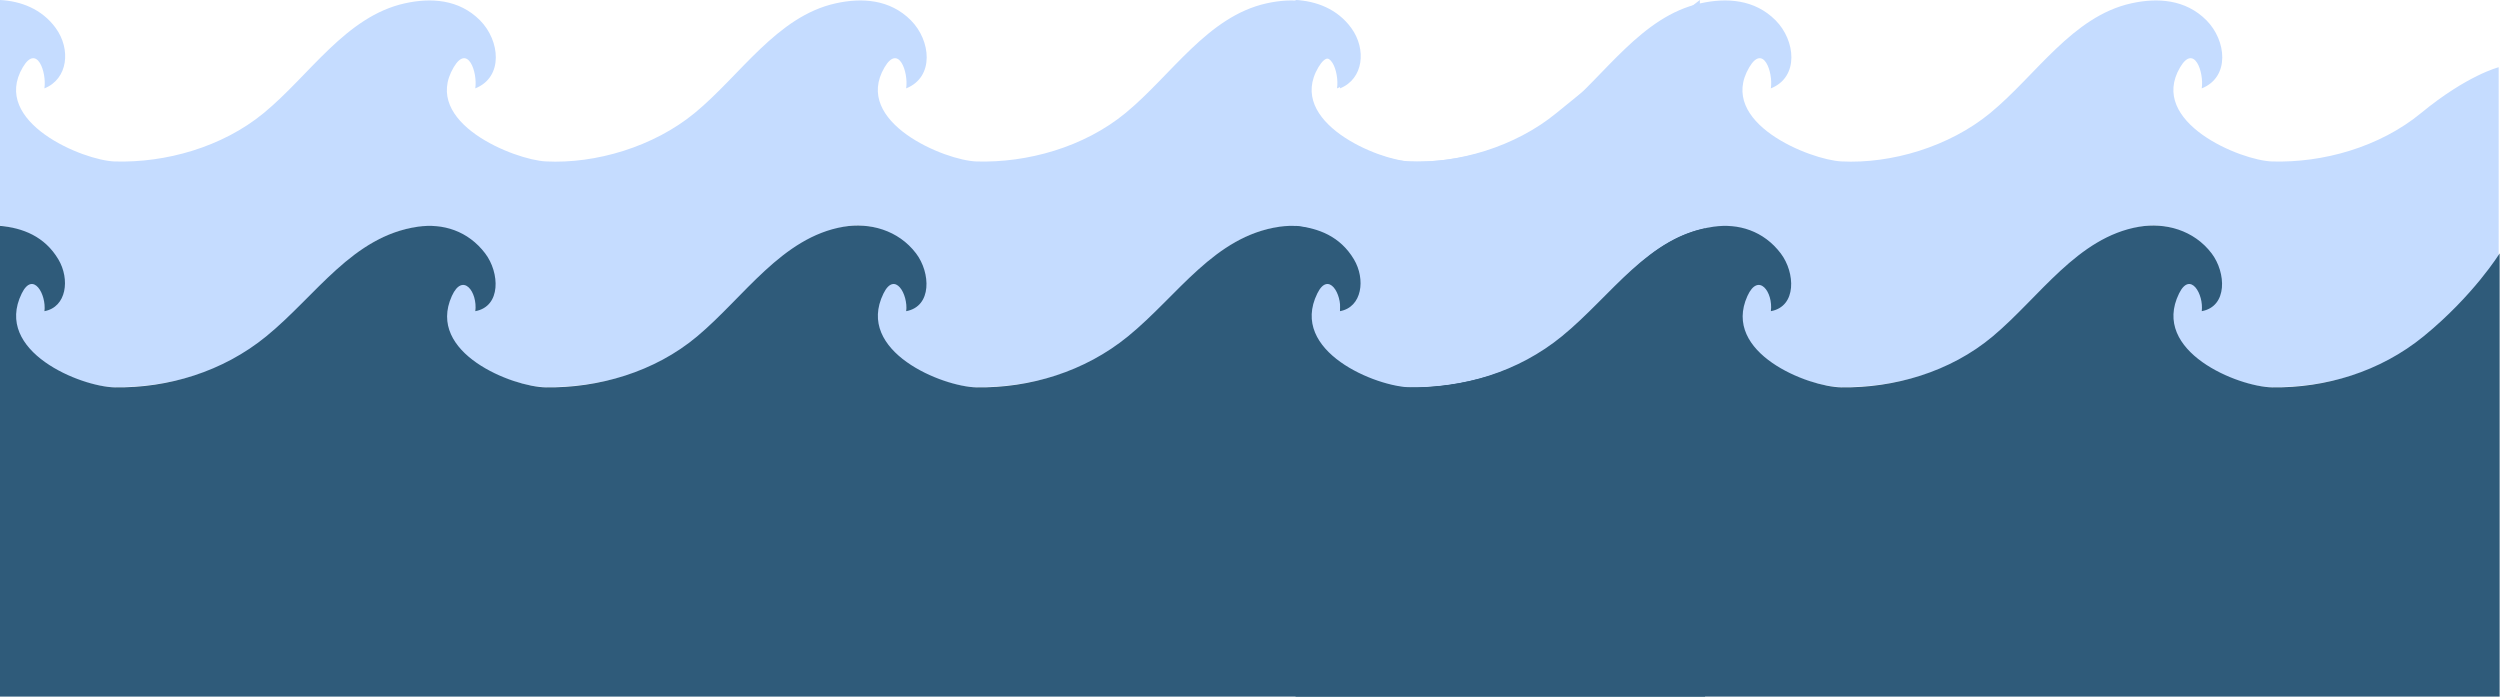 <svg width="1920" height="535" viewBox="0 0 1920 535" fill="none" xmlns="http://www.w3.org/2000/svg">
<path d="M0 0V173.217C17.341 175.838 32.191 182.299 43.332 198.965C53.424 214.086 50.705 233.257 34.094 238.758C36.609 225.79 26.06 205.426 16.682 223.169C-7.371 268.72 59.4 296.903 86.239 297.277C128.452 297.862 171.515 286.673 206.572 258.022C241.589 229.418 268.183 185.67 312.866 175.792C333.764 171.157 353.098 174.153 368.942 192.153C381.938 206.924 386.531 231.642 365.011 238.758C367.819 224.245 355.966 205.894 347.021 224.854C325.02 271.435 392.126 297.113 419.161 297.277C459.372 297.511 501.89 286.978 535.483 259.731C572.706 229.535 600.363 184.663 647.794 174.317C667.308 170.057 688.126 177.594 701.744 194.377C713.877 209.358 715.763 232.204 695.928 238.758C698.435 225.79 687.885 205.426 678.519 223.169C654.453 268.72 721.238 296.903 748.072 297.277C790.289 297.862 833.348 286.673 868.405 258.022C903.422 229.418 930.016 185.67 974.7 175.792C995.598 171.157 1014.93 174.153 1030.78 192.153C1043.77 206.924 1048.36 231.642 1026.84 238.758C1029.65 224.245 1017.8 205.894 1008.85 224.854C986.853 271.435 1053.96 297.113 1080.99 297.277C1121.21 297.511 1166.01 289.553 1199.61 262.306C1236.83 232.11 1260.1 191.802 1305.5 173.217V0C1305.5 0 1230.69 57.7 1195.31 86.819C1163.8 112.731 1119.32 125.933 1080.99 123.967C1057.03 122.75 985.129 94.169 1010.28 51.638C1021.05 33.45 1028.71 55.359 1026.84 67.882C1048.7 59.175 1045.84 31.086 1030.51 15.636C1014.35 -0.655 992.71 -1.872 972.694 2.575C927.429 12.594 899.852 57.63 864.394 86.819C832.345 113.176 788.825 125.137 750.078 124.014C725.931 123.335 654.433 93.795 679.362 51.638C690.131 33.45 697.793 55.359 695.928 67.882C717.788 59.175 714.92 31.086 699.598 15.636C683.433 -0.655 661.793 -1.872 641.778 2.575C596.632 12.57 568.856 57.7 533.478 86.819C501.97 112.731 457.487 125.933 419.161 123.967C395.194 122.75 323.295 94.169 348.445 51.638C359.215 33.45 366.876 55.359 365.011 67.882C386.871 59.175 384.004 31.086 368.681 15.636C352.516 -0.655 330.876 -1.872 310.861 2.575C265.596 12.594 238.019 57.63 202.561 86.819C170.516 113.176 126.988 125.137 88.244 124.014C64.105 123.335 -7.403 93.795 17.532 51.638C28.302 33.45 35.959 55.359 34.094 67.882C52.19 60.673 54.657 37.827 42.75 21.465C32.115 6.859 15.93 0.82 0 0Z" fill="#C5DCFF"/>
<path d="M0 173.441V535H1309.5V156.5C1256.5 193.858 1213.34 244.852 1197.32 258.293C1164.35 285.985 1121.07 298.063 1080.99 297.501C1055.6 297.127 988.96 271.144 1008.85 227.325C1017.3 208.74 1028.77 224.329 1026.84 238.982C1046.86 235.354 1045.62 209.348 1034.45 194.601C1021.27 177.256 1001.94 171.358 982.722 174.12C932.684 181.282 904.867 226.81 866.4 258.247C832.827 285.68 790.69 298.063 750.078 297.501C724.106 297.127 656.579 269.997 678.52 225.382C687.184 207.756 697.612 226.108 695.928 238.982C715.943 235.354 714.7 209.348 703.529 194.601C689.871 176.601 667.69 170.726 647.794 174.143C600.524 182.266 571.664 227.934 535.483 258.293C502.512 285.985 459.232 298.063 419.161 297.501C393.771 297.127 327.126 271.144 347.021 227.325C355.465 208.74 366.936 224.329 365.011 238.982C385.027 235.354 383.783 209.348 372.612 194.601C359.436 177.256 340.102 171.358 320.889 174.12C270.85 181.282 243.033 226.81 204.567 258.247C170.99 285.68 128.863 298.063 88.244 297.501C62.267 297.127 -5.247 269.997 16.682 225.382C25.348 207.756 35.785 226.108 34.094 238.982C51.21 235.869 53.849 214.357 44.818 199.189C34.305 181.54 17.537 175.079 0 173.441Z" fill="#2F5B7A"/>
<path d="M995 0V173.216C1012.34 175.838 1027.19 182.299 1038.33 198.965C1048.42 214.086 1045.7 233.257 1029.09 238.758C1031.61 225.79 1021.06 205.425 1011.68 223.168C987.629 268.72 1054.4 296.902 1081.24 297.277C1123.45 297.862 1166.51 286.673 1201.57 258.022C1236.59 229.418 1263.18 185.669 1307.87 175.791C1328.76 171.157 1348.1 174.153 1363.94 192.153C1376.94 206.923 1381.53 231.642 1360.01 238.758C1362.82 224.245 1350.97 205.893 1342.02 224.854C1320.02 271.435 1387.13 297.113 1414.16 297.277C1454.37 297.511 1496.89 286.977 1530.48 259.731C1567.71 229.535 1595.36 184.663 1642.79 174.317C1662.31 170.056 1683.13 177.594 1696.74 194.377C1708.88 209.358 1710.76 232.204 1690.93 238.758C1693.43 225.79 1682.89 205.425 1673.52 223.168C1649.45 268.72 1716.24 296.902 1743.07 297.277C1785.29 297.862 1828.35 286.673 1863.41 258.022C1898.42 229.418 1919 198.965 1919 198.965V51.637C1919 51.637 1894.85 57.63 1859.39 86.819C1827.35 113.176 1783.82 125.137 1745.08 124.014C1720.93 123.335 1649.43 93.794 1674.36 51.637C1685.13 33.45 1692.79 55.359 1690.93 67.882C1712.79 59.175 1709.92 31.085 1694.6 15.636C1678.43 -0.655 1656.79 -1.873 1636.78 2.575C1591.63 12.57 1563.86 57.7 1528.48 86.819C1496.97 112.731 1452.49 125.933 1414.16 123.967C1390.19 122.75 1318.3 94.169 1343.45 51.637C1354.21 33.45 1361.88 55.359 1360.01 67.882C1381.87 59.175 1379 31.085 1363.68 15.636C1347.52 -0.655 1325.88 -1.873 1305.86 2.575C1260.6 12.593 1233.02 57.63 1197.56 86.819C1165.52 113.176 1121.99 125.137 1083.24 124.014C1059.11 123.335 987.597 93.794 1012.53 51.637C1023.3 33.45 1030.96 55.359 1029.09 67.882C1047.19 60.673 1049.66 37.827 1037.75 21.465C1027.11 6.858 1010.93 0.819 995 0Z" fill="#C5DCFF"/>
<path d="M995 173.441V535H1919.72V194.601C1919.72 194.601 1899.87 226.81 1861.4 258.247C1827.83 285.68 1785.69 298.063 1745.08 297.501C1719.11 297.127 1651.58 269.997 1673.52 225.382C1682.18 207.756 1692.61 226.108 1690.93 238.982C1710.94 235.354 1709.7 209.348 1698.53 194.601C1684.87 176.601 1662.69 170.725 1642.79 174.143C1595.52 182.265 1566.66 227.934 1530.48 258.293C1497.51 285.985 1454.23 298.063 1414.16 297.501C1388.77 297.127 1322.13 271.144 1342.02 227.325C1350.46 208.739 1361.94 224.329 1360.01 238.982C1380.03 235.354 1378.78 209.348 1367.61 194.601C1354.44 177.256 1335.1 171.357 1315.89 174.119C1265.85 181.282 1238.03 226.81 1199.57 258.247C1165.99 285.68 1123.86 298.063 1083.24 297.501C1057.27 297.127 989.753 269.997 1011.68 225.382C1020.35 207.756 1030.79 226.108 1029.09 238.982C1046.21 235.869 1048.85 214.357 1039.82 199.189C1029.31 181.54 1012.54 175.079 995 173.441Z" fill="#2F5B7A"/>
</svg>
